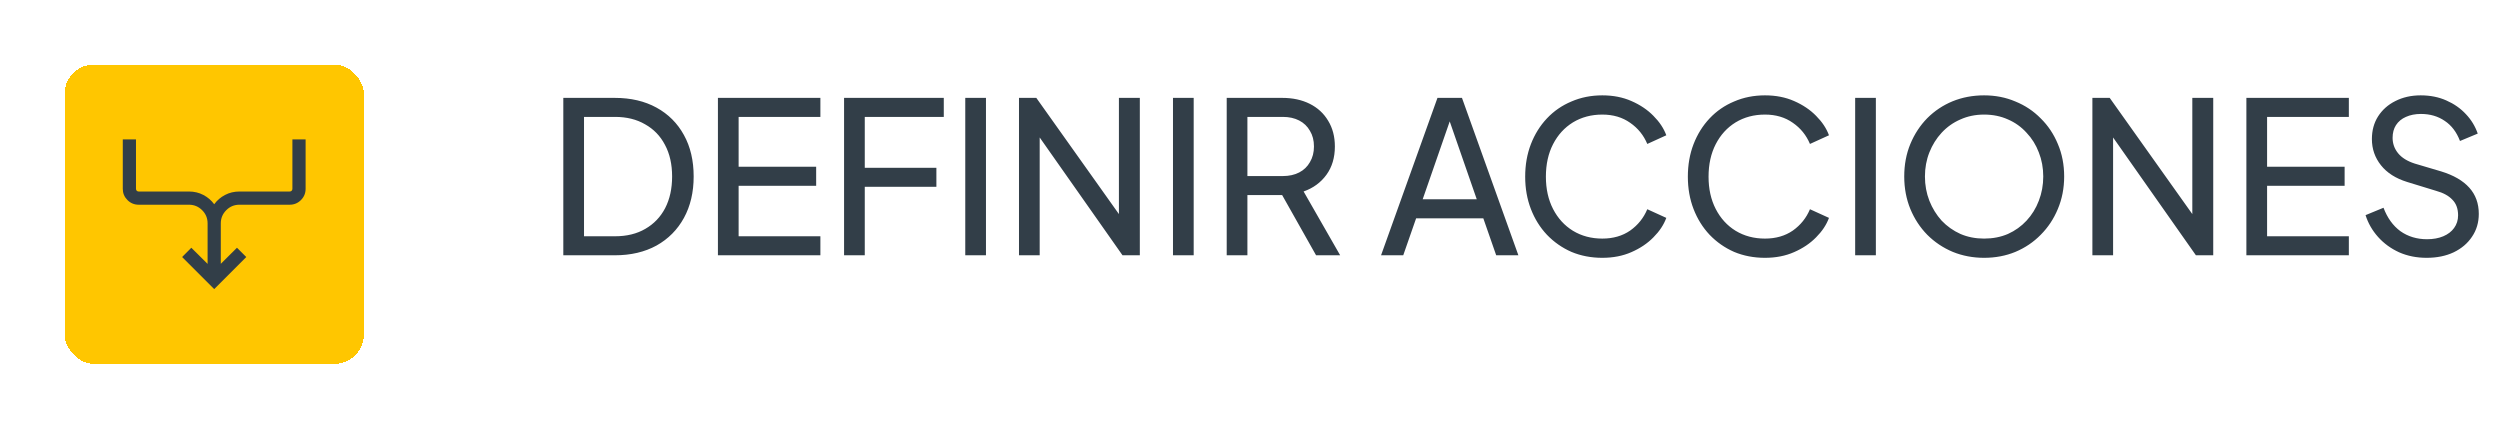 <svg width="284" height="48" viewBox="0 0 284 48" fill="none" xmlns="http://www.w3.org/2000/svg">
<g filter="url(#filter0_d_322_16821)">
<rect x="4" y="4" width="34" height="34" rx="3.333" fill="#FFC600" shape-rendering="crispEdges"/>
<mask id="mask0_322_16821" style="mask-type:alpha" maskUnits="userSpaceOnUse" x="9" y="9" width="24" height="24">
<rect x="9" y="9" width="24" height="24" fill="#D9D9D9"/>
</mask>
<g mask="url(#mask0_322_16821)">
<path d="M21 29.51L17.356 25.865L18.4 24.811L20.25 26.646V22.038C20.25 21.456 20.043 20.958 19.629 20.544C19.215 20.13 18.716 19.923 18.134 19.923H12.423C11.924 19.923 11.498 19.747 11.145 19.393C10.792 19.04 10.615 18.614 10.615 18.115V12.5H12.115V18.115C12.115 18.205 12.144 18.279 12.202 18.337C12.259 18.394 12.333 18.423 12.423 18.423H18.134C18.728 18.423 19.273 18.553 19.771 18.814C20.268 19.075 20.678 19.427 21 19.869C21.322 19.427 21.731 19.075 22.229 18.814C22.726 18.553 23.272 18.423 23.865 18.423H29.577C29.666 18.423 29.74 18.394 29.798 18.337C29.856 18.279 29.884 18.205 29.884 18.115V12.5H31.384V18.115C31.384 18.614 31.208 19.04 30.855 19.393C30.501 19.747 30.075 19.923 29.577 19.923H23.865C23.283 19.923 22.785 20.13 22.371 20.544C21.957 20.958 21.75 21.456 21.75 22.038V26.637L23.584 24.811L24.644 25.865L21 29.51Z" fill="#323E48"/>
</g>
</g>
<path d="M63.992 29V11.12H69.848C71.656 11.12 73.232 11.488 74.576 12.224C75.92 12.96 76.96 14 77.696 15.344C78.432 16.672 78.8 18.24 78.8 20.048C78.8 21.84 78.432 23.408 77.696 24.752C76.96 26.096 75.92 27.144 74.576 27.896C73.232 28.632 71.656 29 69.848 29H63.992ZM66.344 26.84H69.872C71.2 26.84 72.344 26.56 73.304 26C74.28 25.44 75.032 24.656 75.56 23.648C76.088 22.624 76.352 21.424 76.352 20.048C76.352 18.656 76.08 17.456 75.536 16.448C75.008 15.44 74.256 14.664 73.28 14.12C72.32 13.56 71.184 13.28 69.872 13.28H66.344V26.84ZM81.556 29V11.12H93.196V13.28H83.908V18.944H92.716V21.104H83.908V26.84H93.196V29H81.556ZM95.886 29V11.12H107.214V13.28H98.238V19.064H106.374V21.224H98.238V29H95.886ZM109.654 29V11.12H112.006V29H109.654ZM115.757 29V11.12H117.725L127.997 25.568L127.109 25.664V11.12H129.485V29H127.517L117.293 14.456L118.109 14.36V29H115.757ZM133.251 29V11.12H135.603V29H133.251ZM139.354 29V11.12H145.666C146.85 11.12 147.89 11.344 148.786 11.792C149.682 12.24 150.378 12.88 150.874 13.712C151.386 14.544 151.642 15.52 151.642 16.64C151.642 17.904 151.322 18.976 150.682 19.856C150.042 20.736 149.178 21.368 148.09 21.752L152.242 29H149.506L145.138 21.248L146.698 22.16H141.706V29H139.354ZM141.706 20H145.738C146.442 20 147.058 19.864 147.586 19.592C148.114 19.32 148.522 18.928 148.81 18.416C149.114 17.904 149.266 17.312 149.266 16.64C149.266 15.952 149.114 15.36 148.81 14.864C148.522 14.352 148.114 13.96 147.586 13.688C147.058 13.416 146.442 13.28 145.738 13.28H141.706V20ZM156.888 29L163.296 11.12H166.08L172.488 29H169.968L168.504 24.8H160.872L159.408 29H156.888ZM161.616 22.64H167.76L164.352 12.824H165.024L161.616 22.64ZM182.021 29.288C180.757 29.288 179.589 29.064 178.517 28.616C177.461 28.152 176.533 27.504 175.733 26.672C174.949 25.84 174.341 24.864 173.909 23.744C173.477 22.624 173.261 21.4 173.261 20.072C173.261 18.728 173.477 17.496 173.909 16.376C174.341 15.256 174.949 14.28 175.733 13.448C176.517 12.616 177.445 11.976 178.517 11.528C179.589 11.064 180.757 10.832 182.021 10.832C183.253 10.832 184.357 11.048 185.333 11.48C186.325 11.912 187.157 12.472 187.829 13.16C188.517 13.848 189.005 14.584 189.293 15.368L187.133 16.352C186.717 15.36 186.069 14.56 185.189 13.952C184.309 13.328 183.253 13.016 182.021 13.016C180.773 13.016 179.661 13.312 178.685 13.904C177.725 14.496 176.973 15.32 176.429 16.376C175.885 17.432 175.613 18.664 175.613 20.072C175.613 21.464 175.885 22.688 176.429 23.744C176.973 24.8 177.725 25.624 178.685 26.216C179.661 26.808 180.773 27.104 182.021 27.104C183.253 27.104 184.309 26.8 185.189 26.192C186.069 25.568 186.717 24.76 187.133 23.768L189.293 24.752C189.005 25.536 188.517 26.272 187.829 26.96C187.157 27.648 186.325 28.208 185.333 28.64C184.357 29.072 183.253 29.288 182.021 29.288ZM200.5 29.288C199.236 29.288 198.068 29.064 196.996 28.616C195.94 28.152 195.012 27.504 194.212 26.672C193.428 25.84 192.82 24.864 192.388 23.744C191.956 22.624 191.74 21.4 191.74 20.072C191.74 18.728 191.956 17.496 192.388 16.376C192.82 15.256 193.428 14.28 194.212 13.448C194.996 12.616 195.924 11.976 196.996 11.528C198.068 11.064 199.236 10.832 200.5 10.832C201.732 10.832 202.836 11.048 203.812 11.48C204.804 11.912 205.636 12.472 206.308 13.16C206.996 13.848 207.484 14.584 207.772 15.368L205.612 16.352C205.196 15.36 204.548 14.56 203.668 13.952C202.788 13.328 201.732 13.016 200.5 13.016C199.252 13.016 198.14 13.312 197.164 13.904C196.204 14.496 195.452 15.32 194.908 16.376C194.364 17.432 194.092 18.664 194.092 20.072C194.092 21.464 194.364 22.688 194.908 23.744C195.452 24.8 196.204 25.624 197.164 26.216C198.14 26.808 199.252 27.104 200.5 27.104C201.732 27.104 202.788 26.8 203.668 26.192C204.548 25.568 205.196 24.76 205.612 23.768L207.772 24.752C207.484 25.536 206.996 26.272 206.308 26.96C205.636 27.648 204.804 28.208 203.812 28.64C202.836 29.072 201.732 29.288 200.5 29.288ZM210.746 29V11.12H213.098V29H210.746ZM225.393 29.288C224.129 29.288 222.945 29.064 221.841 28.616C220.737 28.152 219.769 27.504 218.937 26.672C218.121 25.84 217.481 24.864 217.017 23.744C216.553 22.608 216.321 21.376 216.321 20.048C216.321 18.704 216.553 17.472 217.017 16.352C217.481 15.232 218.121 14.256 218.937 13.424C219.769 12.592 220.729 11.952 221.817 11.504C222.921 11.056 224.113 10.832 225.393 10.832C226.673 10.832 227.857 11.064 228.945 11.528C230.049 11.976 231.009 12.616 231.825 13.448C232.657 14.264 233.305 15.232 233.769 16.352C234.249 17.472 234.489 18.704 234.489 20.048C234.489 21.376 234.249 22.608 233.769 23.744C233.305 24.864 232.657 25.84 231.825 26.672C231.009 27.504 230.049 28.152 228.945 28.616C227.857 29.064 226.673 29.288 225.393 29.288ZM225.393 27.104C226.385 27.104 227.289 26.928 228.105 26.576C228.921 26.208 229.625 25.704 230.217 25.064C230.825 24.408 231.289 23.656 231.609 22.808C231.945 21.944 232.113 21.024 232.113 20.048C232.113 19.072 231.945 18.16 231.609 17.312C231.289 16.464 230.825 15.72 230.217 15.08C229.625 14.424 228.921 13.92 228.105 13.568C227.289 13.2 226.385 13.016 225.393 13.016C224.417 13.016 223.521 13.2 222.705 13.568C221.889 13.92 221.177 14.424 220.569 15.08C219.977 15.72 219.513 16.464 219.177 17.312C218.841 18.16 218.673 19.072 218.673 20.048C218.673 21.024 218.841 21.944 219.177 22.808C219.513 23.656 219.977 24.408 220.569 25.064C221.177 25.704 221.889 26.208 222.705 26.576C223.521 26.928 224.417 27.104 225.393 27.104ZM237.695 29V11.12H239.663L249.935 25.568L249.047 25.664V11.12H251.423V29H249.455L239.231 14.456L240.047 14.36V29H237.695ZM255.189 29V11.12H266.829V13.28H257.541V18.944H266.349V21.104H257.541V26.84H266.829V29H255.189ZM275.663 29.288C274.527 29.288 273.487 29.08 272.543 28.664C271.599 28.232 270.799 27.648 270.143 26.912C269.487 26.176 269.015 25.352 268.727 24.44L270.767 23.6C271.199 24.752 271.839 25.64 272.687 26.264C273.551 26.872 274.559 27.176 275.711 27.176C276.415 27.176 277.031 27.064 277.559 26.84C278.087 26.616 278.495 26.304 278.783 25.904C279.087 25.488 279.239 25.008 279.239 24.464C279.239 23.712 279.023 23.12 278.591 22.688C278.175 22.24 277.559 21.904 276.743 21.68L273.455 20.672C272.159 20.272 271.167 19.64 270.479 18.776C269.791 17.912 269.447 16.92 269.447 15.8C269.447 14.824 269.679 13.968 270.143 13.232C270.623 12.48 271.279 11.896 272.111 11.48C272.959 11.048 273.919 10.832 274.991 10.832C276.063 10.832 277.031 11.024 277.895 11.408C278.775 11.792 279.519 12.312 280.127 12.968C280.735 13.608 281.183 14.344 281.471 15.176L279.455 16.016C279.071 15.008 278.495 14.248 277.727 13.736C276.959 13.208 276.055 12.944 275.015 12.944C274.375 12.944 273.807 13.056 273.311 13.28C272.831 13.488 272.455 13.8 272.183 14.216C271.927 14.616 271.799 15.096 271.799 15.656C271.799 16.312 272.007 16.896 272.423 17.408C272.839 17.92 273.471 18.312 274.319 18.584L277.319 19.472C278.727 19.904 279.791 20.52 280.511 21.32C281.231 22.12 281.591 23.112 281.591 24.296C281.591 25.272 281.335 26.136 280.823 26.888C280.327 27.64 279.631 28.232 278.735 28.664C277.855 29.08 276.831 29.288 275.663 29.288Z" fill="#323E48"/>
<defs>
<filter id="filter0_d_322_16821" x="0.667" y="0.667" width="47.333" height="47.333" filterUnits="userSpaceOnUse" color-interpolation-filters="sRGB">
<feFlood flood-opacity="0" result="BackgroundImageFix"/>
<feColorMatrix in="SourceAlpha" type="matrix" values="0 0 0 0 0 0 0 0 0 0 0 0 0 0 0 0 0 0 127 0" result="hardAlpha"/>
<feOffset dx="3.333" dy="3.333"/>
<feGaussianBlur stdDeviation="3.333"/>
<feComposite in2="hardAlpha" operator="out"/>
<feColorMatrix type="matrix" values="0 0 0 0 0.25 0 0 0 0 0.278 0 0 0 0 0.392 0 0 0 0.16 0"/>
<feBlend mode="normal" in2="BackgroundImageFix" result="effect1_dropShadow_322_16821"/>
<feBlend mode="normal" in="SourceGraphic" in2="effect1_dropShadow_322_16821" result="shape"/>
</filter>
</defs>
</svg>
